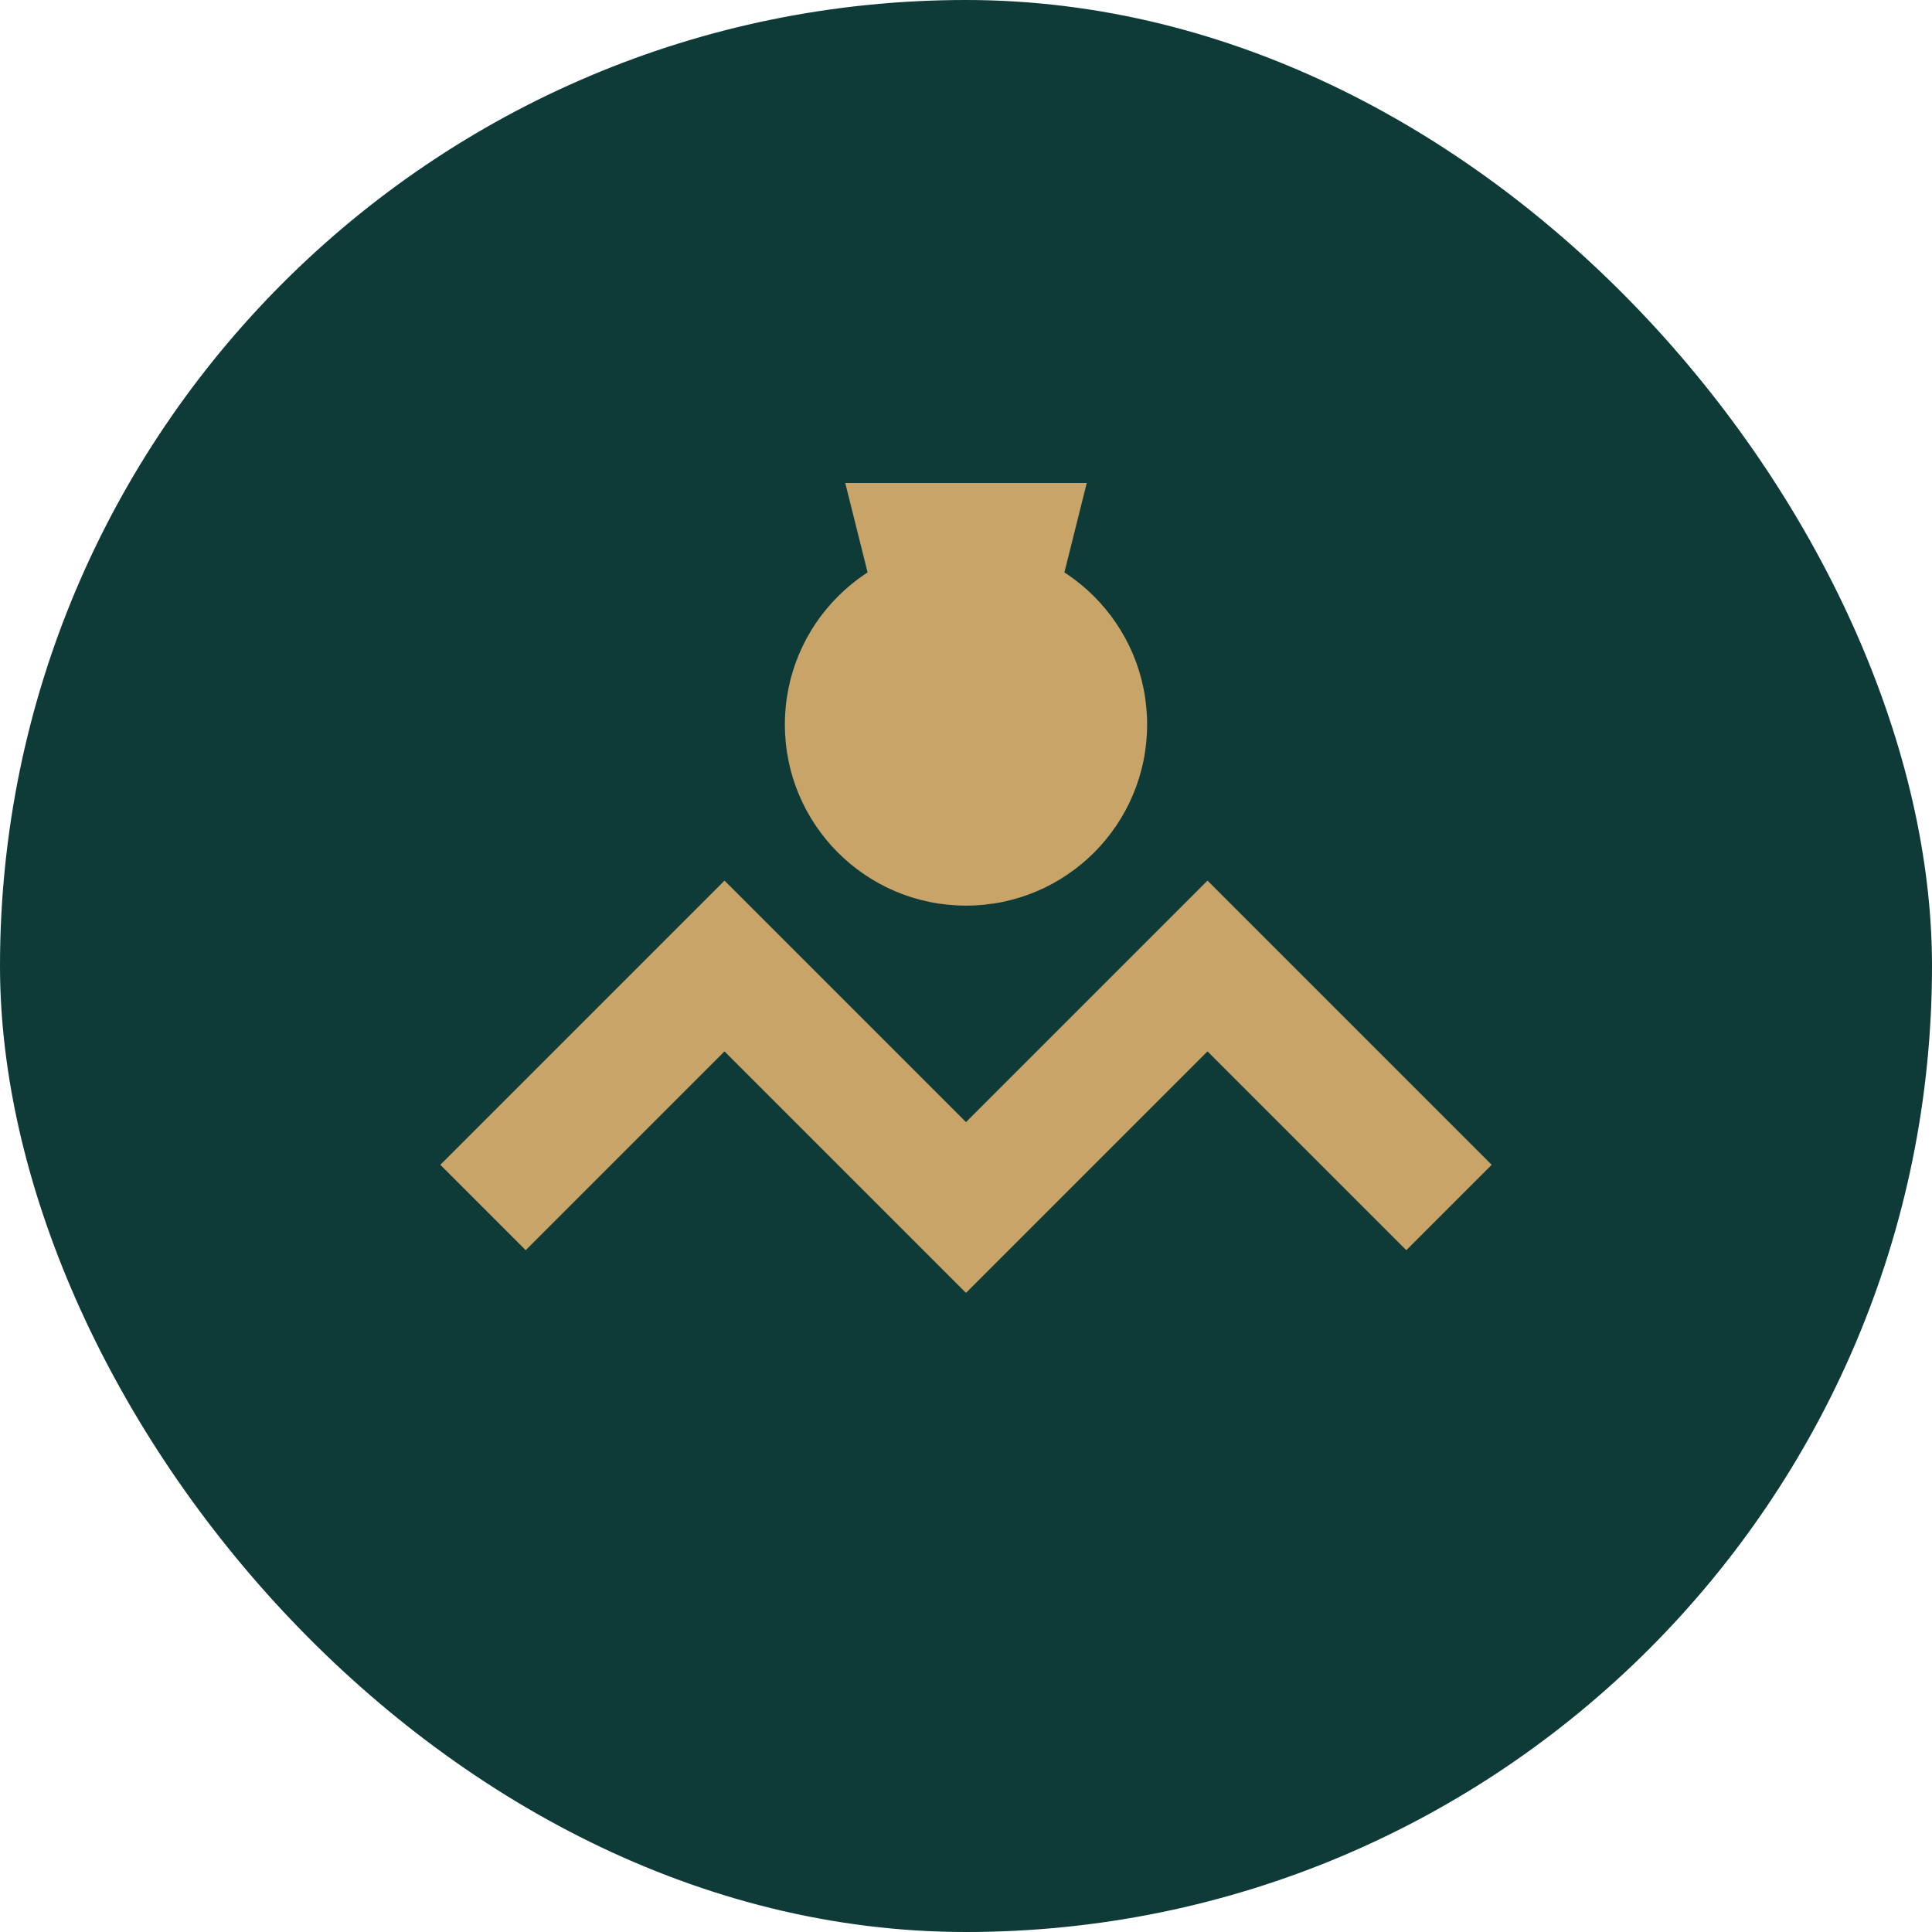 <svg width="32" height="32" viewBox="0 0 32 32" fill="none" xmlns="http://www.w3.org/2000/svg">
  <rect width="32" height="32" rx="16" fill="#0E3B37"/>
  <path d="M8 20L12 16L16 20L20 16L24 20" stroke="#C8A469" stroke-width="2" fill="none"/>
  <circle cx="16" cy="12" r="3" fill="#C8A469"/>
  <path d="M14 8L18 8L17 12L15 12L14 8Z" fill="#C8A469"/>
</svg>

